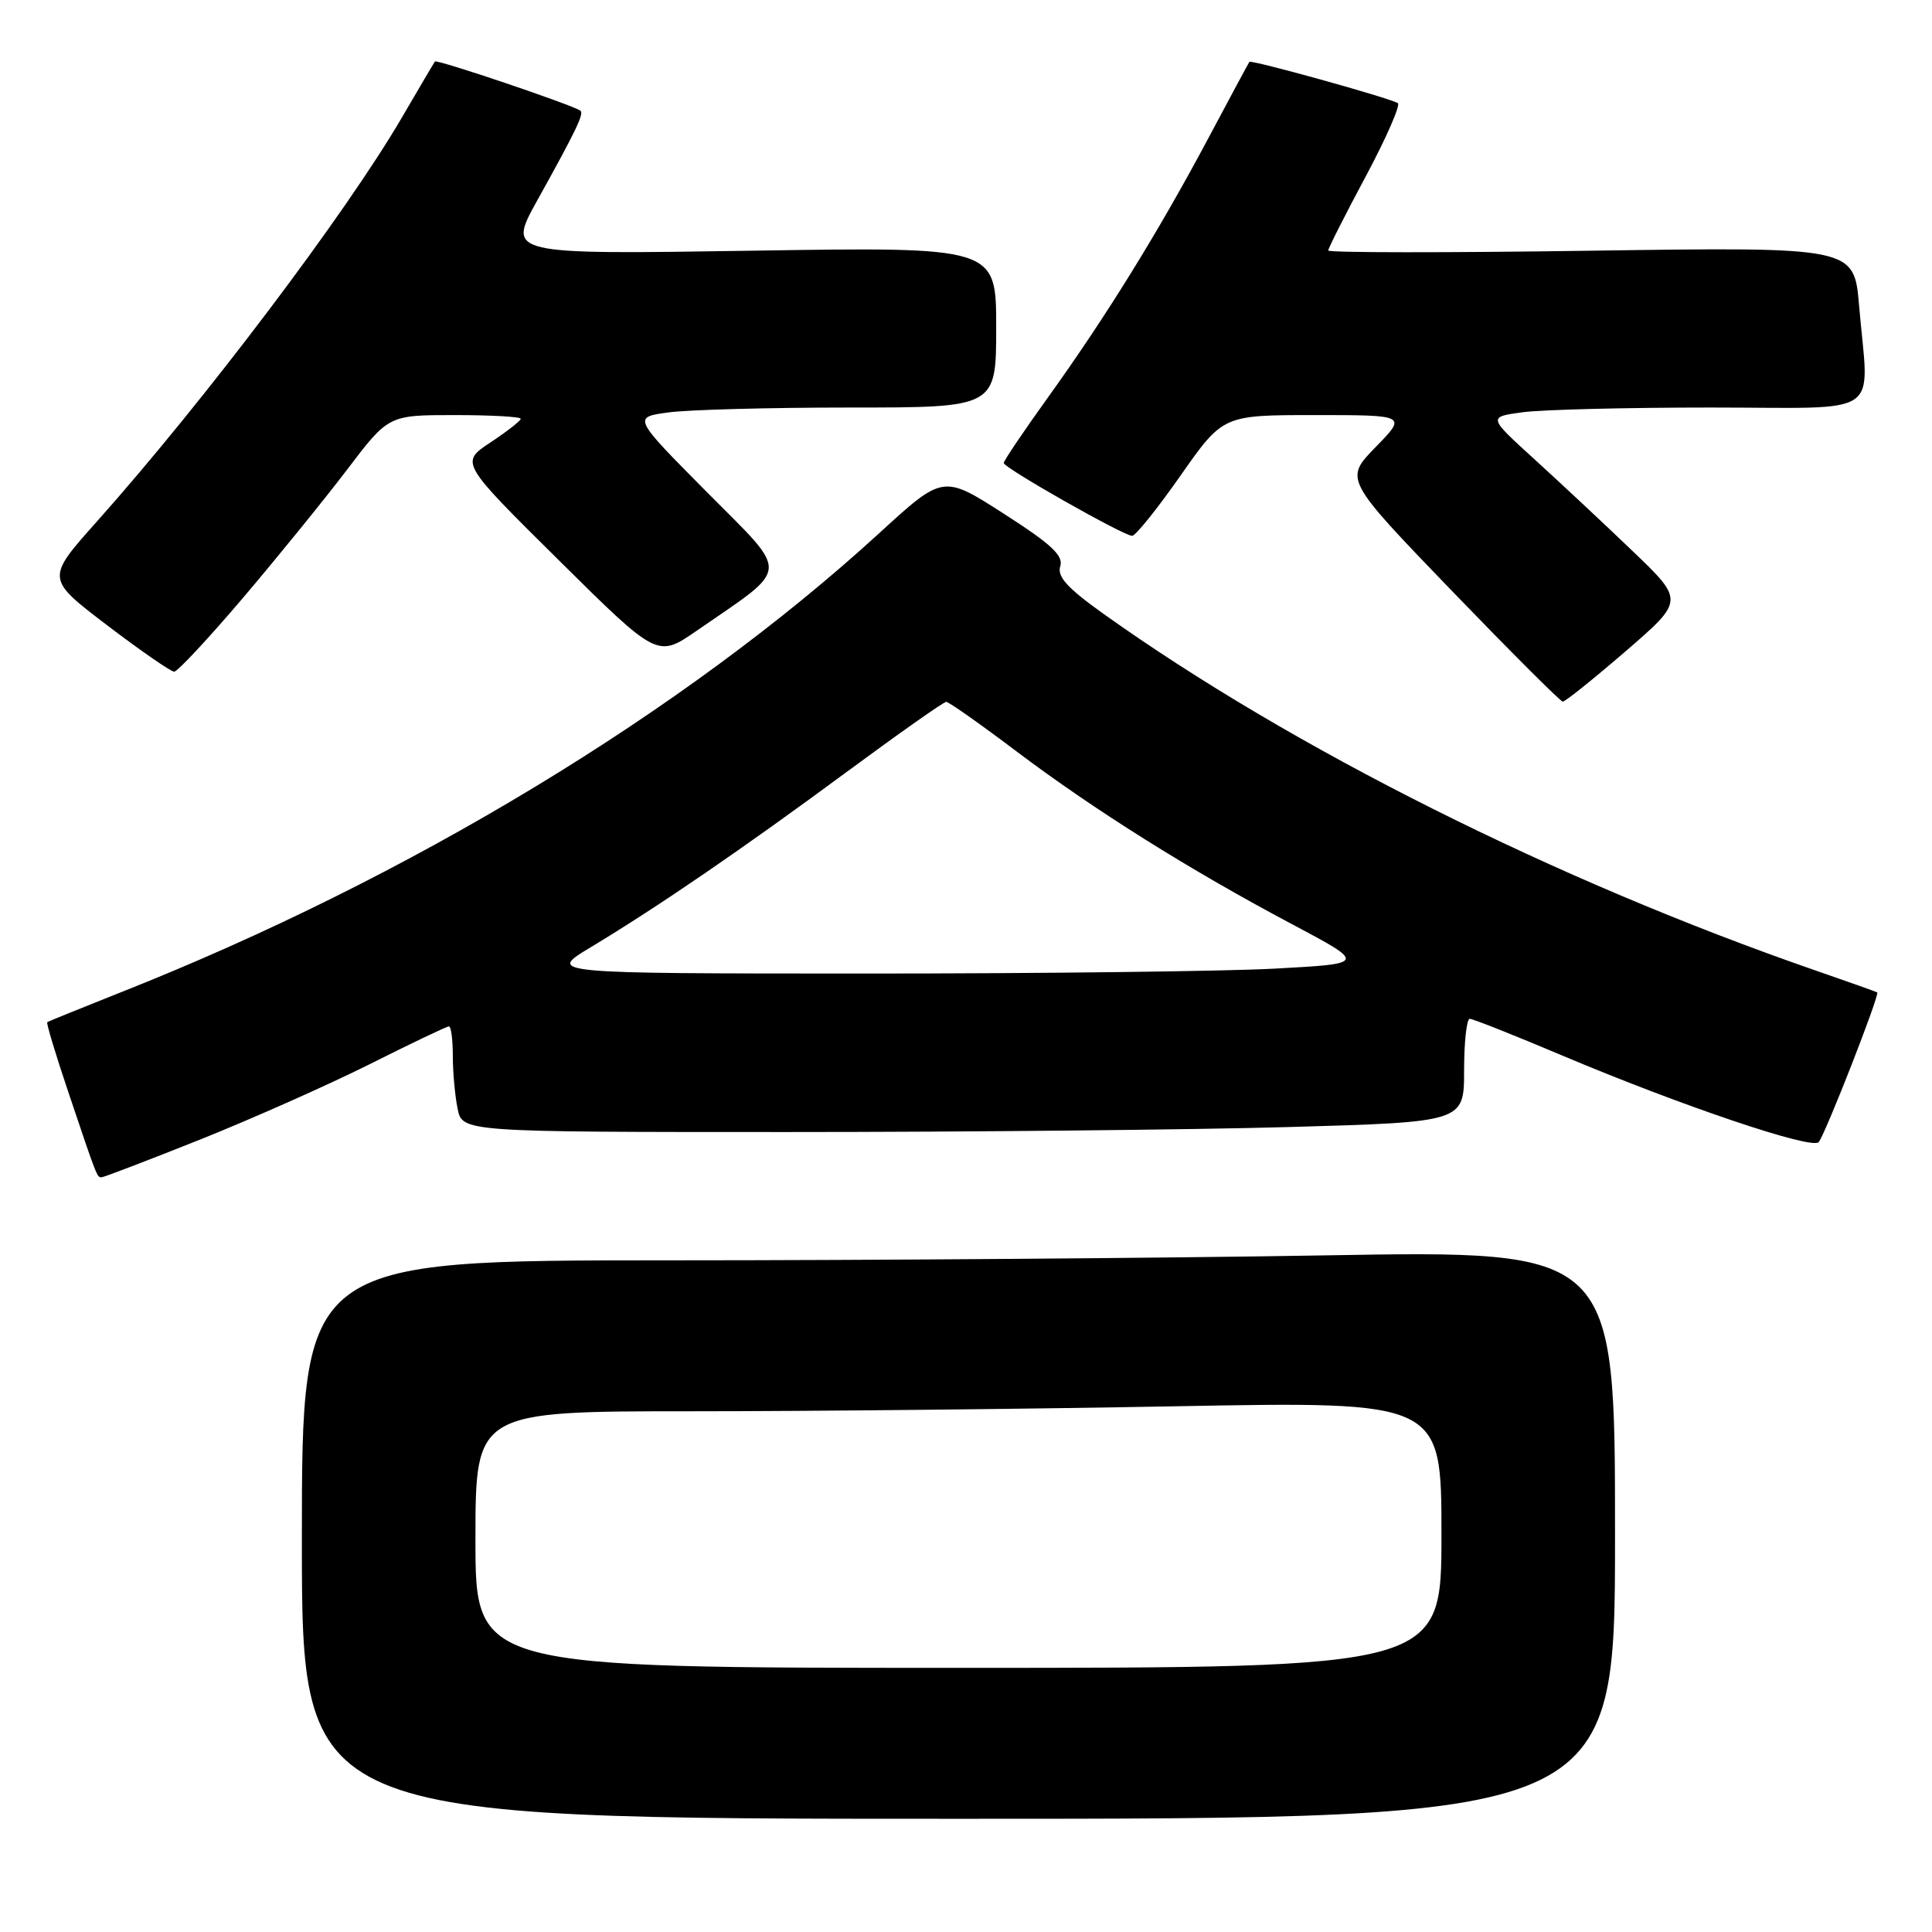 <?xml version="1.0" encoding="UTF-8" standalone="no"?>
<!DOCTYPE svg PUBLIC "-//W3C//DTD SVG 1.1//EN" "http://www.w3.org/Graphics/SVG/1.1/DTD/svg11.dtd" >
<svg xmlns="http://www.w3.org/2000/svg" xmlns:xlink="http://www.w3.org/1999/xlink" version="1.1" viewBox="0 0 256 256">
 <g >
 <path fill="currentColor"
d=" M 214.00 203.34 C 214.00 165.68 214.00 165.68 175.75 166.34 C 154.71 166.70 115.56 167.00 88.75 167.00 C 40.00 167.00 40.00 167.00 40.00 204.00 C 40.00 241.00 40.00 241.00 127.00 241.00 C 214.00 241.00 214.00 241.00 214.00 203.34 Z  M 26.51 151.00 C 33.41 148.24 43.53 143.74 49.01 141.00 C 54.48 138.25 59.20 136.00 59.48 136.00 C 59.77 136.00 60.00 137.74 60.00 139.88 C 60.00 142.01 60.28 145.16 60.63 146.88 C 61.25 150.00 61.25 150.00 104.38 150.00 C 128.09 150.00 157.96 149.70 170.75 149.34 C 194.00 148.68 194.00 148.68 194.00 141.84 C 194.00 138.08 194.34 135.00 194.75 135.00 C 195.17 135.00 200.68 137.19 207.00 139.86 C 222.73 146.50 240.06 152.36 240.98 151.34 C 241.82 150.40 249.12 131.74 248.74 131.50 C 248.61 131.41 244.90 130.09 240.50 128.57 C 206.20 116.68 171.14 99.12 146.21 81.33 C 141.44 77.93 140.05 76.40 140.49 75.04 C 140.94 73.62 139.31 72.11 133.01 68.07 C 124.96 62.90 124.96 62.90 116.49 70.66 C 90.65 94.30 54.20 116.37 16.00 131.49 C 10.78 133.56 6.39 135.34 6.26 135.45 C 6.12 135.57 7.36 139.67 9.01 144.58 C 12.88 156.08 12.85 156.00 13.45 156.00 C 13.74 156.00 19.61 153.75 26.51 151.00 Z  M 215.41 86.29 C 223.17 79.58 223.17 79.58 216.34 73.03 C 212.58 69.42 206.72 63.95 203.33 60.86 C 197.16 55.25 197.16 55.25 201.72 54.63 C 204.23 54.28 215.44 54.00 226.64 54.00 C 249.95 54.00 247.62 55.59 246.34 40.51 C 245.68 32.72 245.68 32.72 210.84 33.22 C 191.68 33.50 176.00 33.49 176.00 33.19 C 176.00 32.90 178.23 28.48 180.97 23.37 C 183.70 18.26 185.61 13.89 185.22 13.66 C 183.97 12.94 165.78 7.88 165.55 8.20 C 165.43 8.36 162.94 13.00 160.01 18.50 C 153.44 30.82 146.55 41.96 138.86 52.66 C 135.64 57.14 133.00 61.05 133.00 61.35 C 133.00 61.99 148.88 71.00 150.02 71.00 C 150.47 71.00 153.36 67.40 156.44 63.00 C 162.05 55.00 162.05 55.00 174.23 55.00 C 186.42 55.00 186.42 55.00 182.27 59.25 C 178.13 63.50 178.13 63.50 192.31 78.22 C 200.12 86.31 206.76 92.95 207.07 92.97 C 207.38 92.99 211.13 89.98 215.41 86.29 Z  M 32.19 79.23 C 36.76 73.85 42.97 66.20 45.99 62.23 C 51.48 55.00 51.48 55.00 60.24 55.00 C 65.06 55.00 69.00 55.22 69.00 55.49 C 69.00 55.75 67.19 57.17 64.98 58.63 C 60.97 61.29 60.97 61.29 74.04 74.23 C 87.11 87.17 87.11 87.17 92.31 83.58 C 104.86 74.91 104.76 76.39 93.67 65.21 C 83.83 55.29 83.83 55.29 88.56 54.65 C 91.15 54.29 101.99 54.00 112.64 54.00 C 132.00 54.00 132.00 54.00 132.00 43.36 C 132.00 32.71 132.00 32.71 99.61 33.22 C 67.22 33.72 67.22 33.72 71.16 26.61 C 76.34 17.29 77.41 15.06 76.91 14.67 C 75.99 13.95 57.86 7.82 57.63 8.15 C 57.49 8.34 55.51 11.70 53.23 15.61 C 45.79 28.34 27.13 53.06 12.85 69.09 C 6.08 76.67 6.08 76.67 14.18 82.84 C 18.64 86.23 22.64 89.00 23.08 89.00 C 23.52 89.00 27.62 84.60 32.19 79.23 Z  M 63.00 204.00 C 63.00 187.00 63.00 187.00 91.75 187.00 C 107.56 187.00 136.36 186.70 155.75 186.34 C 191.00 185.68 191.00 185.68 191.00 203.34 C 191.00 221.00 191.00 221.00 127.00 221.00 C 63.00 221.00 63.00 221.00 63.00 204.00 Z  M 78.25 125.53 C 87.31 120.07 98.44 112.44 112.13 102.33 C 119.08 97.20 125.04 93.00 125.38 93.00 C 125.72 93.00 129.91 95.95 134.69 99.56 C 144.98 107.32 157.66 115.28 171.22 122.47 C 181.05 127.69 181.05 127.69 168.87 128.35 C 162.17 128.71 137.74 129.00 114.59 129.00 C 72.50 128.99 72.50 128.99 78.25 125.53 Z "/>
</g>
</svg>